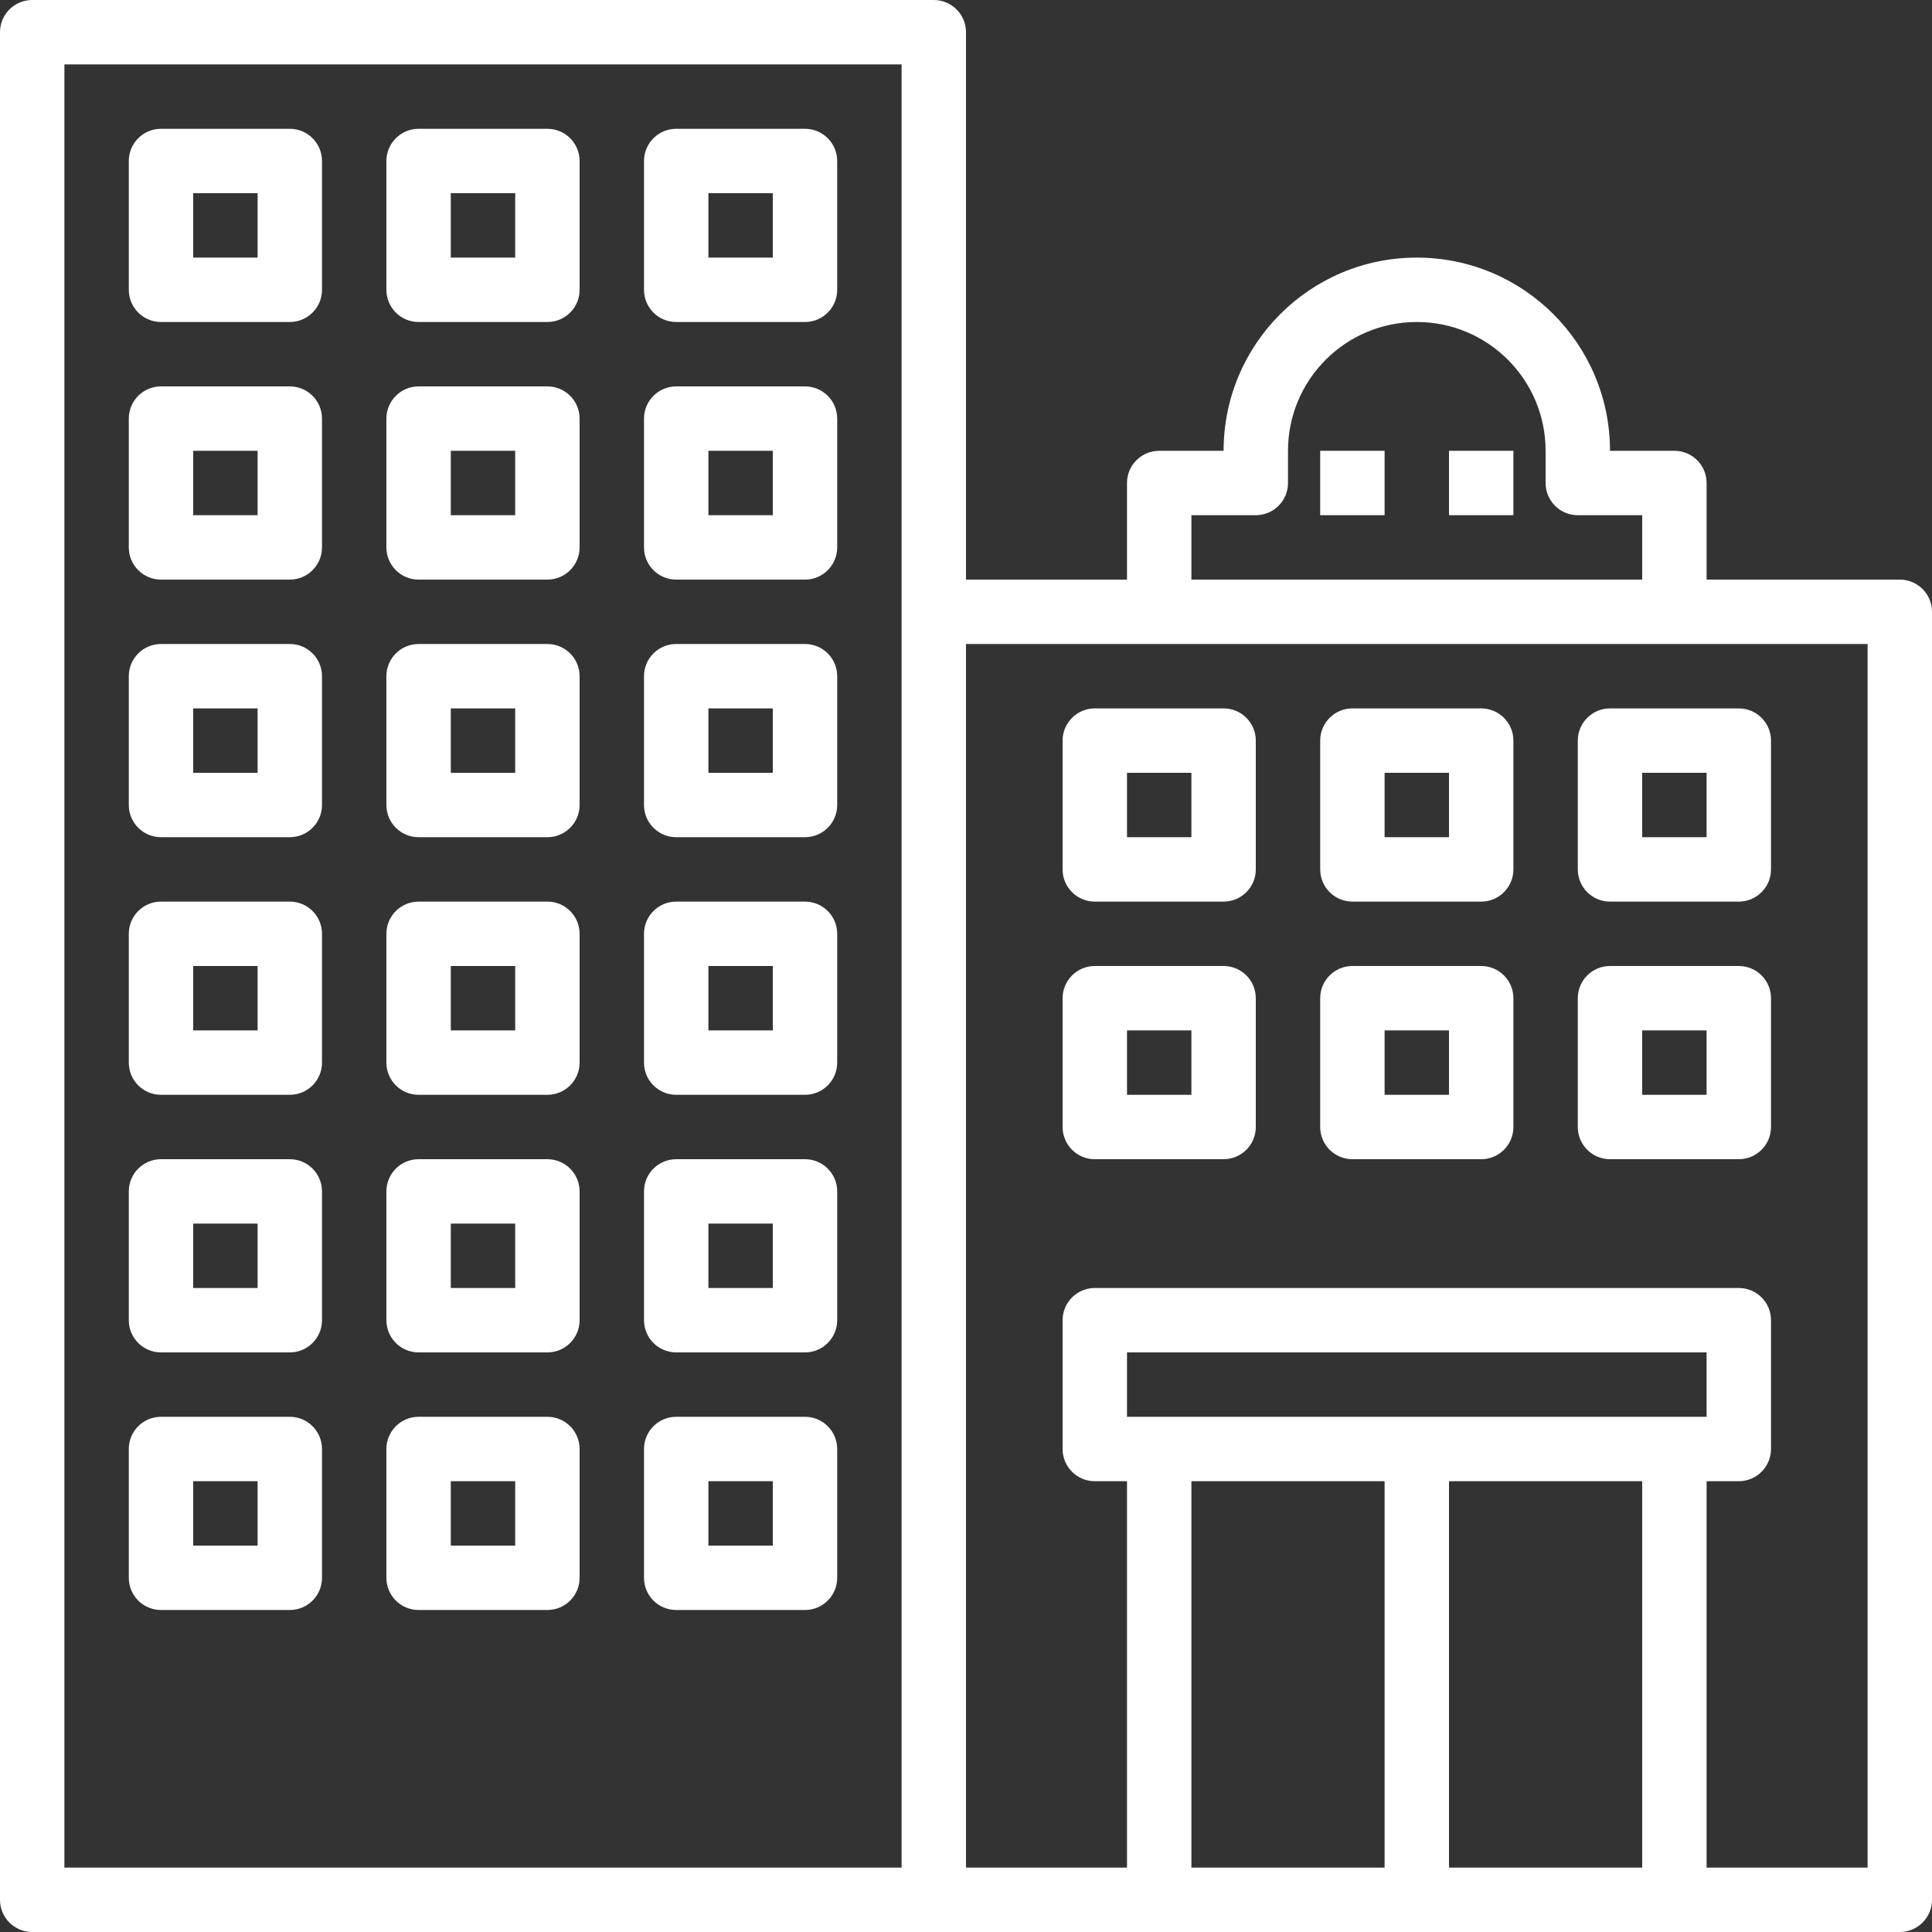 <?xml version="1.0" encoding="iso-8859-1"?>
<!-- Generator: Adobe Illustrator 19.0.0, SVG Export Plug-In . SVG Version: 6.00 Build 0)  -->
<svg version="1.1" id="Capa_1" xmlns="http://www.w3.org/2000/svg" xmlns:xlink="http://www.w3.org/1999/xlink" x="0px" y="0px"
	 viewBox="0 0 480 480" style="fill:#fff; enable-background:new 0 0 480 480;" xml:space="preserve">
<rect x="0" y="0" width="480" height="480" fill="#333333" stroke="none"/>
<g>
	<g>
		<path d="M472,144h-48v-24c0-4.418-3.582-8-8-8h-16c0-26.51-21.49-48-48-48c-26.51,0-48,21.49-48,48h-16c-4.418,0-8,3.582-8,8v24
			h-40V8c0-4.418-3.582-8-8-8H8C3.582,0,0,3.582,0,8v464c0,4.418,3.582,8,8,8h464c4.418,0,8-3.582,8-8V152
			C480,147.582,476.418,144,472,144z M224,464H16V16h208V464z M296,128h16c4.418,0,8-3.582,8-8v-8c0-17.673,14.327-32,32-32
			c17.673,0,32,14.327,32,32v8c0,4.418,3.582,8,8,8h16v16H296V128z M344,464h-48v-96h48V464z M408,464h-48v-96h48V464z M280,352v-16
			h144v16h-8H280z M464,464h-40v-96h8c4.418,0,8-3.582,8-8v-32c0-4.418-3.582-8-8-8H272c-4.418,0-8,3.582-8,8v32
			c0,4.418,3.582,8,8,8h8v96h-40V160h224V464z"/>
	</g>
</g>
<g>
	<g>
		<path d="M304,176h-32c-4.418,0-8,3.582-8,8v32c0,4.418,3.582,8,8,8h32c4.418,0,8-3.582,8-8v-32C312,179.582,308.418,176,304,176z
			 M296,208h-16v-16h16V208z"/>
	</g>
</g>
<g>
	<g>
		<path d="M368,176h-32c-4.418,0-8,3.582-8,8v32c0,4.418,3.582,8,8,8h32c4.418,0,8-3.582,8-8v-32C376,179.582,372.418,176,368,176z
			 M360,208h-16v-16h16V208z"/>
	</g>
</g>
<g>
	<g>
		<path d="M432,176h-32c-4.418,0-8,3.582-8,8v32c0,4.418,3.582,8,8,8h32c4.418,0,8-3.582,8-8v-32C440,179.582,436.418,176,432,176z
			 M424,208h-16v-16h16V208z"/>
	</g>
</g>
<g>
	<g>
		<path d="M304,240h-32c-4.418,0-8,3.582-8,8v32c0,4.418,3.582,8,8,8h32c4.418,0,8-3.582,8-8v-32C312,243.582,308.418,240,304,240z
			 M296,272h-16v-16h16V272z"/>
	</g>
</g>
<g>
	<g>
		<path d="M368,240h-32c-4.418,0-8,3.582-8,8v32c0,4.418,3.582,8,8,8h32c4.418,0,8-3.582,8-8v-32C376,243.582,372.418,240,368,240z
			 M360,272h-16v-16h16V272z"/>
	</g>
</g>
<g>
	<g>
		<path d="M432,240h-32c-4.418,0-8,3.582-8,8v32c0,4.418,3.582,8,8,8h32c4.418,0,8-3.582,8-8v-32C440,243.582,436.418,240,432,240z
			 M424,272h-16v-16h16V272z"/>
	</g>
</g>
<g>
	<g>
		<path d="M72,32H40c-4.418,0-8,3.582-8,8v32c0,4.418,3.582,8,8,8h32c4.418,0,8-3.582,8-8V40C80,35.582,76.418,32,72,32z M64,64H48
			V48h16V64z"/>
	</g>
</g>
<g>
	<g>
		<path d="M136,32h-32c-4.418,0-8,3.582-8,8v32c0,4.418,3.582,8,8,8h32c4.418,0,8-3.582,8-8V40C144,35.582,140.418,32,136,32z
			 M128,64h-16V48h16V64z"/>
	</g>
</g>
<g>
	<g>
		<path d="M200,32h-32c-4.418,0-8,3.582-8,8v32c0,4.418,3.582,8,8,8h32c4.418,0,8-3.582,8-8V40C208,35.582,204.418,32,200,32z
			 M192,64h-16V48h16V64z"/>
	</g>
</g>
<g>
	<g>
		<path d="M72,96H40c-4.418,0-8,3.582-8,8v32c0,4.418,3.582,8,8,8h32c4.418,0,8-3.582,8-8v-32C80,99.582,76.418,96,72,96z M64,128
			H48v-16h16V128z"/>
	</g>
</g>
<g>
	<g>
		<path d="M136,96h-32c-4.418,0-8,3.582-8,8v32c0,4.418,3.582,8,8,8h32c4.418,0,8-3.582,8-8v-32C144,99.582,140.418,96,136,96z
			 M128,128h-16v-16h16V128z"/>
	</g>
</g>
<g>
	<g>
		<path d="M200,96h-32c-4.418,0-8,3.582-8,8v32c0,4.418,3.582,8,8,8h32c4.418,0,8-3.582,8-8v-32C208,99.582,204.418,96,200,96z
			 M192,128h-16v-16h16V128z"/>
	</g>
</g>
<g>
	<g>
		<path d="M72,160H40c-4.418,0-8,3.582-8,8v32c0,4.418,3.582,8,8,8h32c4.418,0,8-3.582,8-8v-32C80,163.582,76.418,160,72,160z
			 M64,192H48v-16h16V192z"/>
	</g>
</g>
<g>
	<g>
		<path d="M136,160h-32c-4.418,0-8,3.582-8,8v32c0,4.418,3.582,8,8,8h32c4.418,0,8-3.582,8-8v-32C144,163.582,140.418,160,136,160z
			 M128,192h-16v-16h16V192z"/>
	</g>
</g>
<g>
	<g>
		<path d="M200,160h-32c-4.418,0-8,3.582-8,8v32c0,4.418,3.582,8,8,8h32c4.418,0,8-3.582,8-8v-32C208,163.582,204.418,160,200,160z
			 M192,192h-16v-16h16V192z"/>
	</g>
</g>
<g>
	<g>
		<path d="M72,224H40c-4.418,0-8,3.582-8,8v32c0,4.418,3.582,8,8,8h32c4.418,0,8-3.582,8-8v-32C80,227.582,76.418,224,72,224z
			 M64,256H48v-16h16V256z"/>
	</g>
</g>
<g>
	<g>
		<path d="M136,224h-32c-4.418,0-8,3.582-8,8v32c0,4.418,3.582,8,8,8h32c4.418,0,8-3.582,8-8v-32C144,227.582,140.418,224,136,224z
			 M128,256h-16v-16h16V256z"/>
	</g>
</g>
<g>
	<g>
		<path d="M200,224h-32c-4.418,0-8,3.582-8,8v32c0,4.418,3.582,8,8,8h32c4.418,0,8-3.582,8-8v-32C208,227.582,204.418,224,200,224z
			 M192,256h-16v-16h16V256z"/>
	</g>
</g>
<g>
	<g>
		<path d="M72,288H40c-4.418,0-8,3.582-8,8v32c0,4.418,3.582,8,8,8h32c4.418,0,8-3.582,8-8v-32C80,291.582,76.418,288,72,288z
			 M64,320H48v-16h16V320z"/>
	</g>
</g>
<g>
	<g>
		<path d="M136,288h-32c-4.418,0-8,3.582-8,8v32c0,4.418,3.582,8,8,8h32c4.418,0,8-3.582,8-8v-32C144,291.582,140.418,288,136,288z
			 M128,320h-16v-16h16V320z"/>
	</g>
</g>
<g>
	<g>
		<path d="M200,288h-32c-4.418,0-8,3.582-8,8v32c0,4.418,3.582,8,8,8h32c4.418,0,8-3.582,8-8v-32C208,291.582,204.418,288,200,288z
			 M192,320h-16v-16h16V320z"/>
	</g>
</g>
<g>
	<g>
		<path d="M72,352H40c-4.418,0-8,3.582-8,8v32c0,4.418,3.582,8,8,8h32c4.418,0,8-3.582,8-8v-32C80,355.582,76.418,352,72,352z
			 M64,384H48v-16h16V384z"/>
	</g>
</g>
<g>
	<g>
		<path d="M136,352h-32c-4.418,0-8,3.582-8,8v32c0,4.418,3.582,8,8,8h32c4.418,0,8-3.582,8-8v-32C144,355.582,140.418,352,136,352z
			 M128,384h-16v-16h16V384z"/>
	</g>
</g>
<g>
	<g>
		<path d="M200,352h-32c-4.418,0-8,3.582-8,8v32c0,4.418,3.582,8,8,8h32c4.418,0,8-3.582,8-8v-32C208,355.582,204.418,352,200,352z
			 M192,384h-16v-16h16V384z"/>
	</g>
</g>
<g>
	<g>
		<rect x="328" y="112" width="16" height="16"/>
	</g>
</g>
<g>
	<g>
		<rect x="360" y="112" width="16" height="16"/>
	</g>
</g>
<g>
</g>
<g>
</g>
<g>
</g>
<g>
</g>
<g>
</g>
<g>
</g>
<g>
</g>
<g>
</g>
<g>
</g>
<g>
</g>
<g>
</g>
<g>
</g>
<g>
</g>
<g>
</g>
<g>
</g>
</svg>
